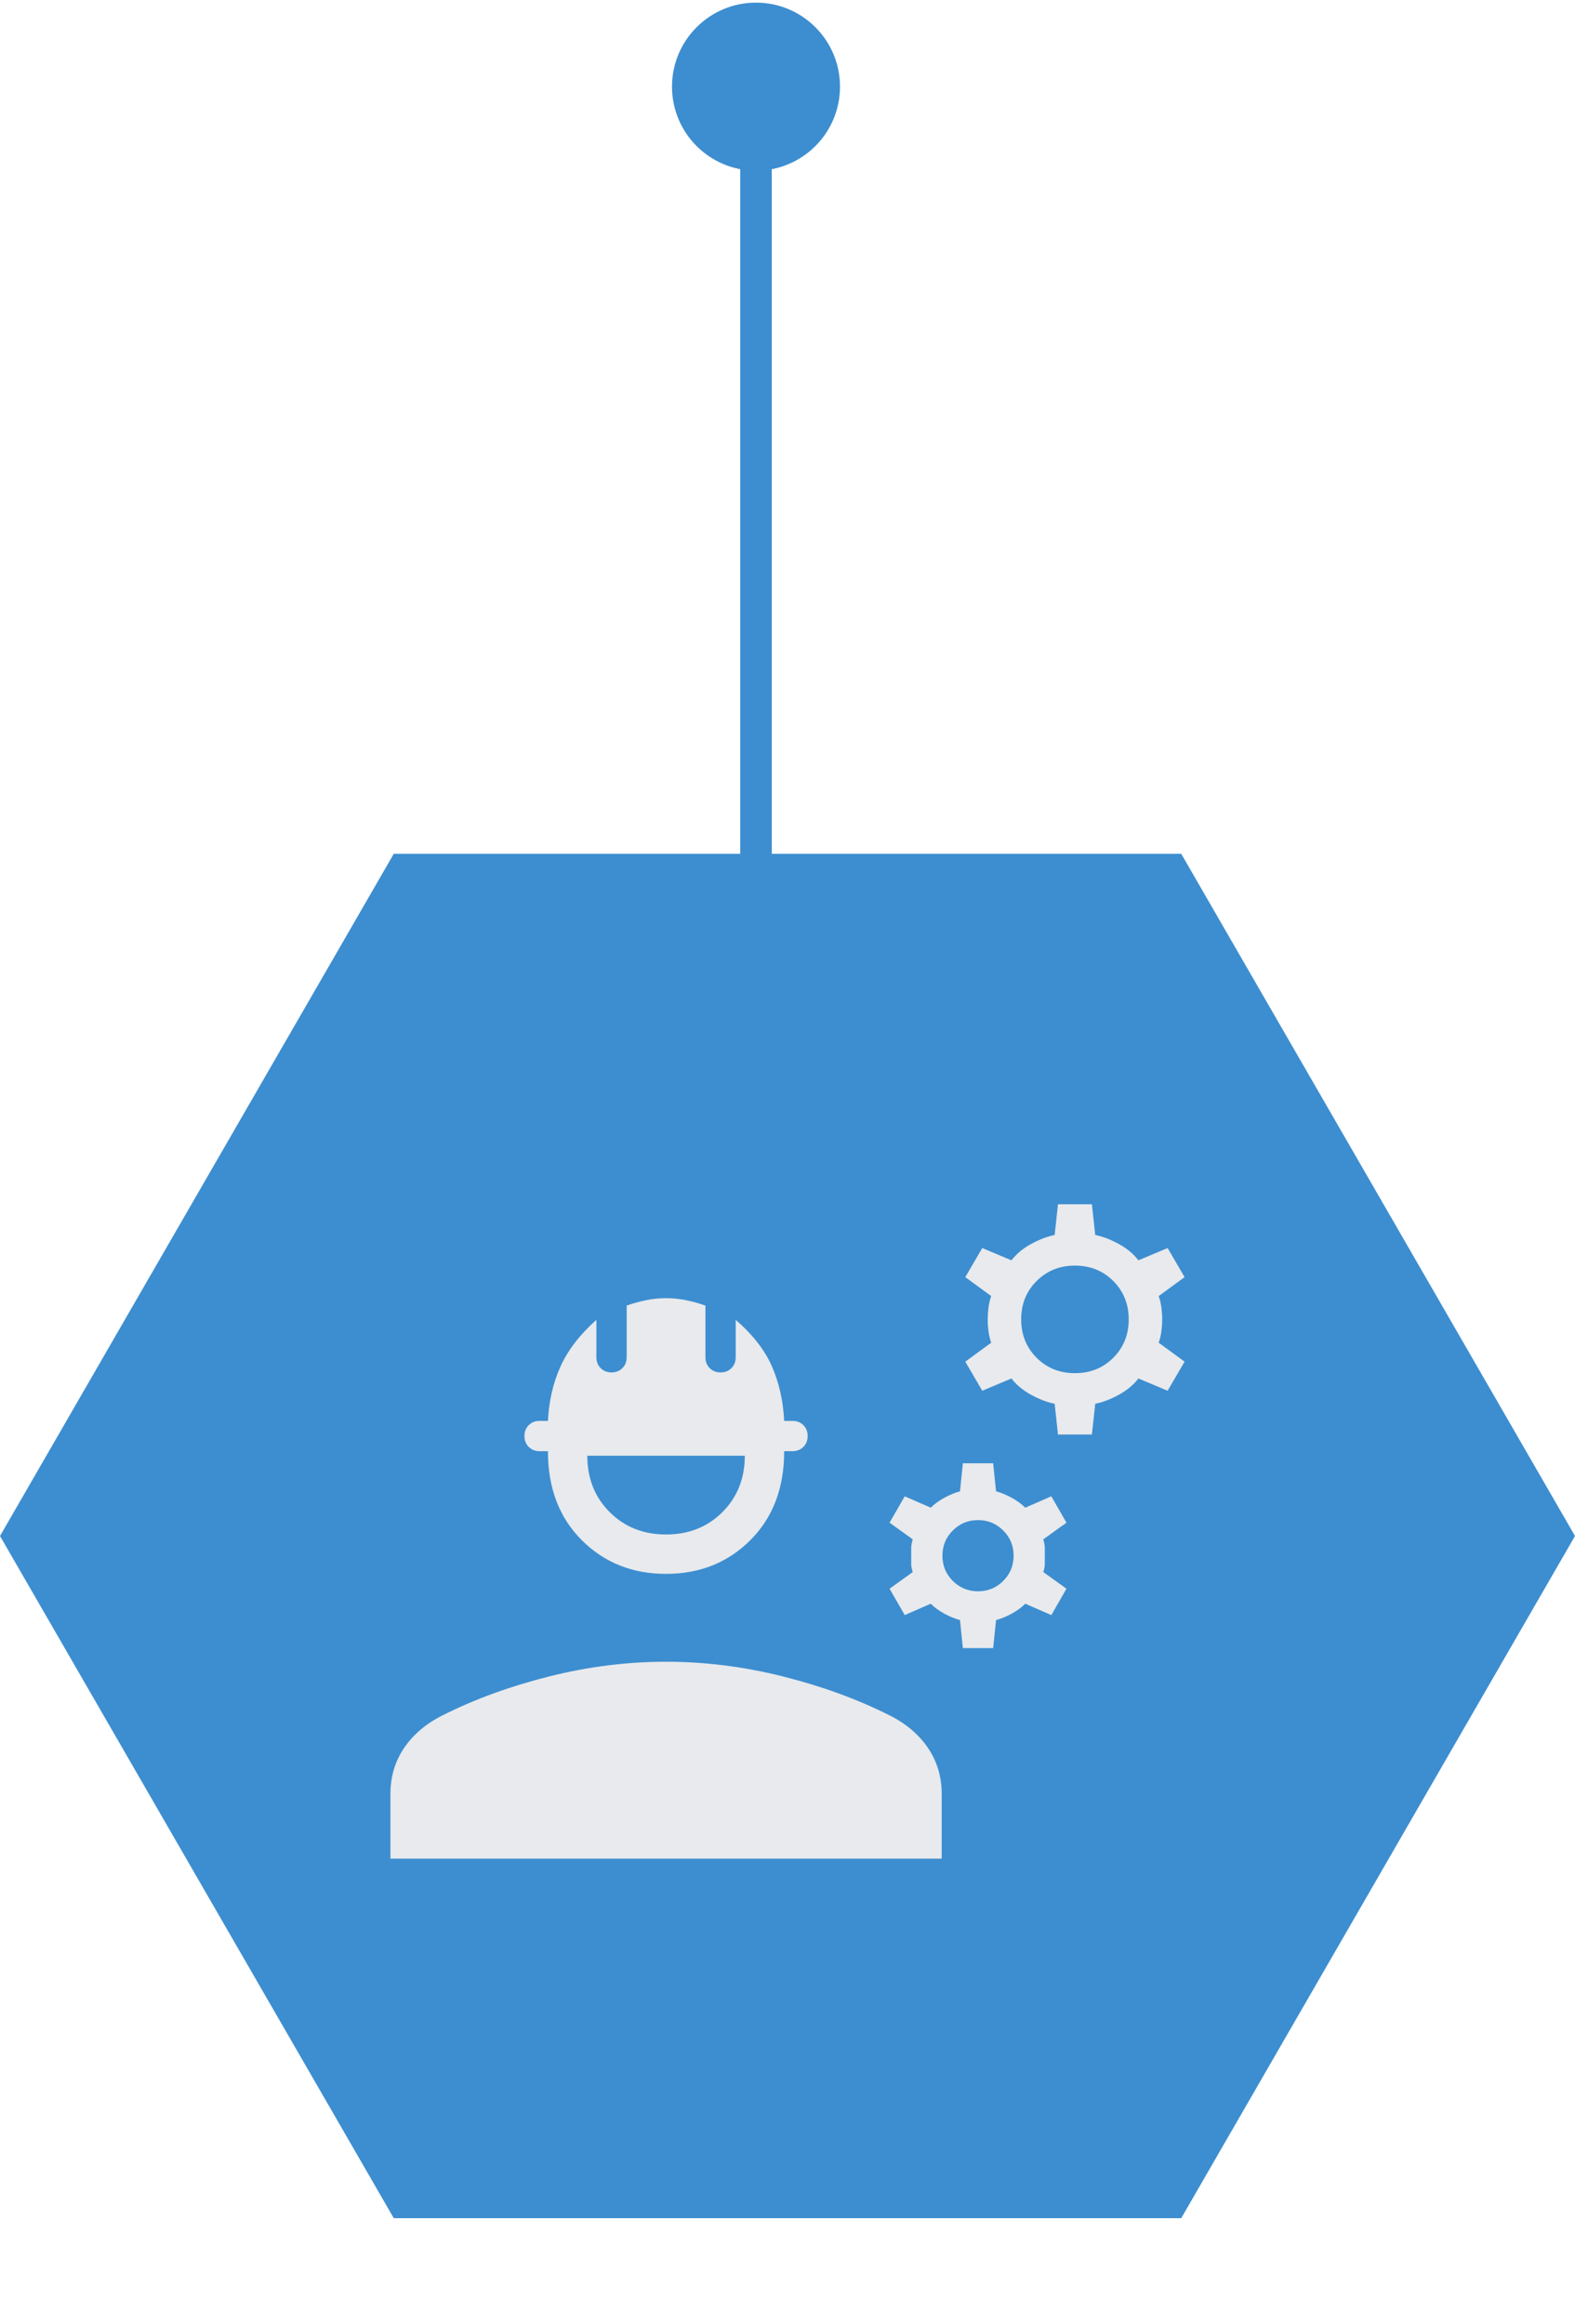 <svg width="200" height="295" viewBox="0 0 200 295" fill="none" xmlns="http://www.w3.org/2000/svg">
<path d="M0 195L50 108.397H150L200 195L150 281.603H50L0 195Z" fill="#3D8ED0"/>
<path d="M49.578 235.963V227.733C49.578 225.56 50.158 223.617 51.318 221.905C52.478 220.194 54.116 218.809 56.232 217.752C60.289 215.713 64.792 214.073 69.741 212.829C74.69 211.585 79.636 210.963 84.578 210.963C89.52 210.963 94.465 211.585 99.414 212.829C104.363 214.073 108.866 215.713 112.923 217.752C115.039 218.809 116.677 220.194 117.837 221.905C118.998 223.617 119.578 225.56 119.578 227.733V235.963H49.578ZM84.578 199.809C80.296 199.809 76.725 198.38 73.866 195.52C71.007 192.662 69.578 188.9 69.578 184.233H68.519C67.962 184.233 67.502 184.052 67.141 183.689C66.778 183.327 66.597 182.867 66.597 182.309C66.597 181.752 66.778 181.292 67.141 180.929C67.502 180.568 67.962 180.387 68.519 180.387H69.578C69.706 177.854 70.237 175.553 71.173 173.483C72.11 171.412 73.629 169.438 75.732 167.559V172.309C75.732 172.867 75.913 173.327 76.274 173.689C76.637 174.052 77.097 174.233 77.654 174.233C78.212 174.233 78.672 174.052 79.034 173.689C79.397 173.327 79.578 172.867 79.578 172.309V165.752C80.264 165.502 81.039 165.282 81.904 165.093C82.77 164.904 83.662 164.809 84.578 164.809C85.495 164.809 86.386 164.904 87.251 165.093C88.116 165.282 88.891 165.502 89.578 165.752V172.309C89.578 172.867 89.759 173.327 90.121 173.689C90.483 174.052 90.943 174.233 91.501 174.233C92.058 174.233 92.518 174.052 92.881 173.689C93.242 173.327 93.423 172.867 93.423 172.309V167.559C95.59 169.438 97.125 171.412 98.029 173.483C98.933 175.553 99.45 177.854 99.578 180.387H100.636C101.193 180.387 101.653 180.568 102.016 180.929C102.377 181.292 102.558 181.752 102.558 182.309C102.558 182.867 102.377 183.327 102.016 183.689C101.653 184.052 101.193 184.233 100.636 184.233H99.578C99.578 188.9 98.148 192.662 95.289 195.52C92.43 198.38 88.86 199.809 84.578 199.809ZM84.578 194.809C87.456 194.809 89.841 193.862 91.736 191.968C93.631 190.074 94.578 187.688 94.578 184.809H74.578C74.578 187.688 75.525 190.074 77.419 191.968C79.314 193.862 81.7 194.809 84.578 194.809ZM122.269 209.233L121.904 205.674C121.276 205.508 120.621 205.24 119.938 204.872C119.256 204.503 118.674 204.079 118.193 203.598L114.886 205.04L112.962 201.694L115.904 199.579C115.776 199.201 115.712 198.855 115.712 198.54V196.512C115.712 196.229 115.776 195.867 115.904 195.424L112.962 193.309L114.886 189.963L118.193 191.405C118.655 190.944 119.231 190.524 119.923 190.145C120.616 189.768 121.276 189.496 121.904 189.329L122.269 185.77H126.116L126.482 189.329C127.109 189.496 127.769 189.768 128.462 190.145C129.154 190.524 129.731 190.944 130.193 191.405L133.501 189.963L135.423 193.309L132.482 195.424C132.609 195.867 132.673 196.229 132.673 196.512V198.54C132.673 198.855 132.609 199.201 132.482 199.579L135.423 201.694L133.501 205.04L130.193 203.598C129.712 204.079 129.131 204.503 128.448 204.872C127.765 205.24 127.109 205.508 126.482 205.674L126.116 209.233H122.269ZM124.193 202.02C125.45 202.02 126.517 201.582 127.394 200.704C128.273 199.826 128.712 198.758 128.712 197.502C128.712 196.245 128.273 195.178 127.394 194.299C126.517 193.422 125.45 192.983 124.193 192.983C122.936 192.983 121.869 193.422 120.991 194.299C120.112 195.178 119.673 196.245 119.673 197.502C119.673 198.758 120.112 199.826 120.991 200.704C121.869 201.582 122.936 202.02 124.193 202.02ZM134.347 182.117L133.923 178.213C132.981 178.027 131.99 177.65 130.948 177.083C129.906 176.516 129.071 175.823 128.443 175.002L124.732 176.559L122.578 172.867L125.866 170.463C125.699 169.982 125.584 169.489 125.519 168.983C125.455 168.476 125.423 167.983 125.423 167.502C125.423 167.021 125.455 166.527 125.519 166.02C125.584 165.515 125.699 165.021 125.866 164.54L122.578 162.137L124.732 158.444L128.443 160.002C129.071 159.181 129.906 158.487 130.948 157.92C131.99 157.353 132.981 156.976 133.923 156.79L134.347 152.887H138.654L139.078 156.79C140.02 156.976 141.011 157.353 142.053 157.92C143.095 158.487 143.93 159.181 144.558 160.002L148.269 158.444L150.423 162.137L147.136 164.54C147.302 165.021 147.418 165.515 147.482 166.02C147.546 166.527 147.578 167.021 147.578 167.502C147.578 167.983 147.546 168.476 147.482 168.983C147.418 169.489 147.302 169.982 147.136 170.463L150.423 172.867L148.269 176.559L144.558 175.002C143.93 175.823 143.095 176.516 142.053 177.083C141.011 177.65 140.02 178.027 139.078 178.213L138.654 182.117H134.347ZM136.501 174.329C138.443 174.329 140.066 173.677 141.371 172.372C142.676 171.068 143.328 169.444 143.328 167.502C143.328 165.559 142.676 163.936 141.371 162.632C140.066 161.327 138.443 160.674 136.501 160.674C134.558 160.674 132.935 161.327 131.631 162.632C130.326 163.936 129.673 165.559 129.673 167.502C129.673 169.444 130.326 171.068 131.631 172.372C132.935 173.677 134.558 174.329 136.501 174.329Z" fill="#E8EAED"/>
<path d="M96 21.667C101.891 21.667 106.667 16.891 106.667 11C106.667 5.109 101.891 0.333 96 0.333C90.109 0.333 85.333 5.109 85.333 11C85.333 16.891 90.109 21.667 96 21.667ZM98 111L98 11H94L94 111H98Z" fill="#3D8ED0"/>
</svg>

